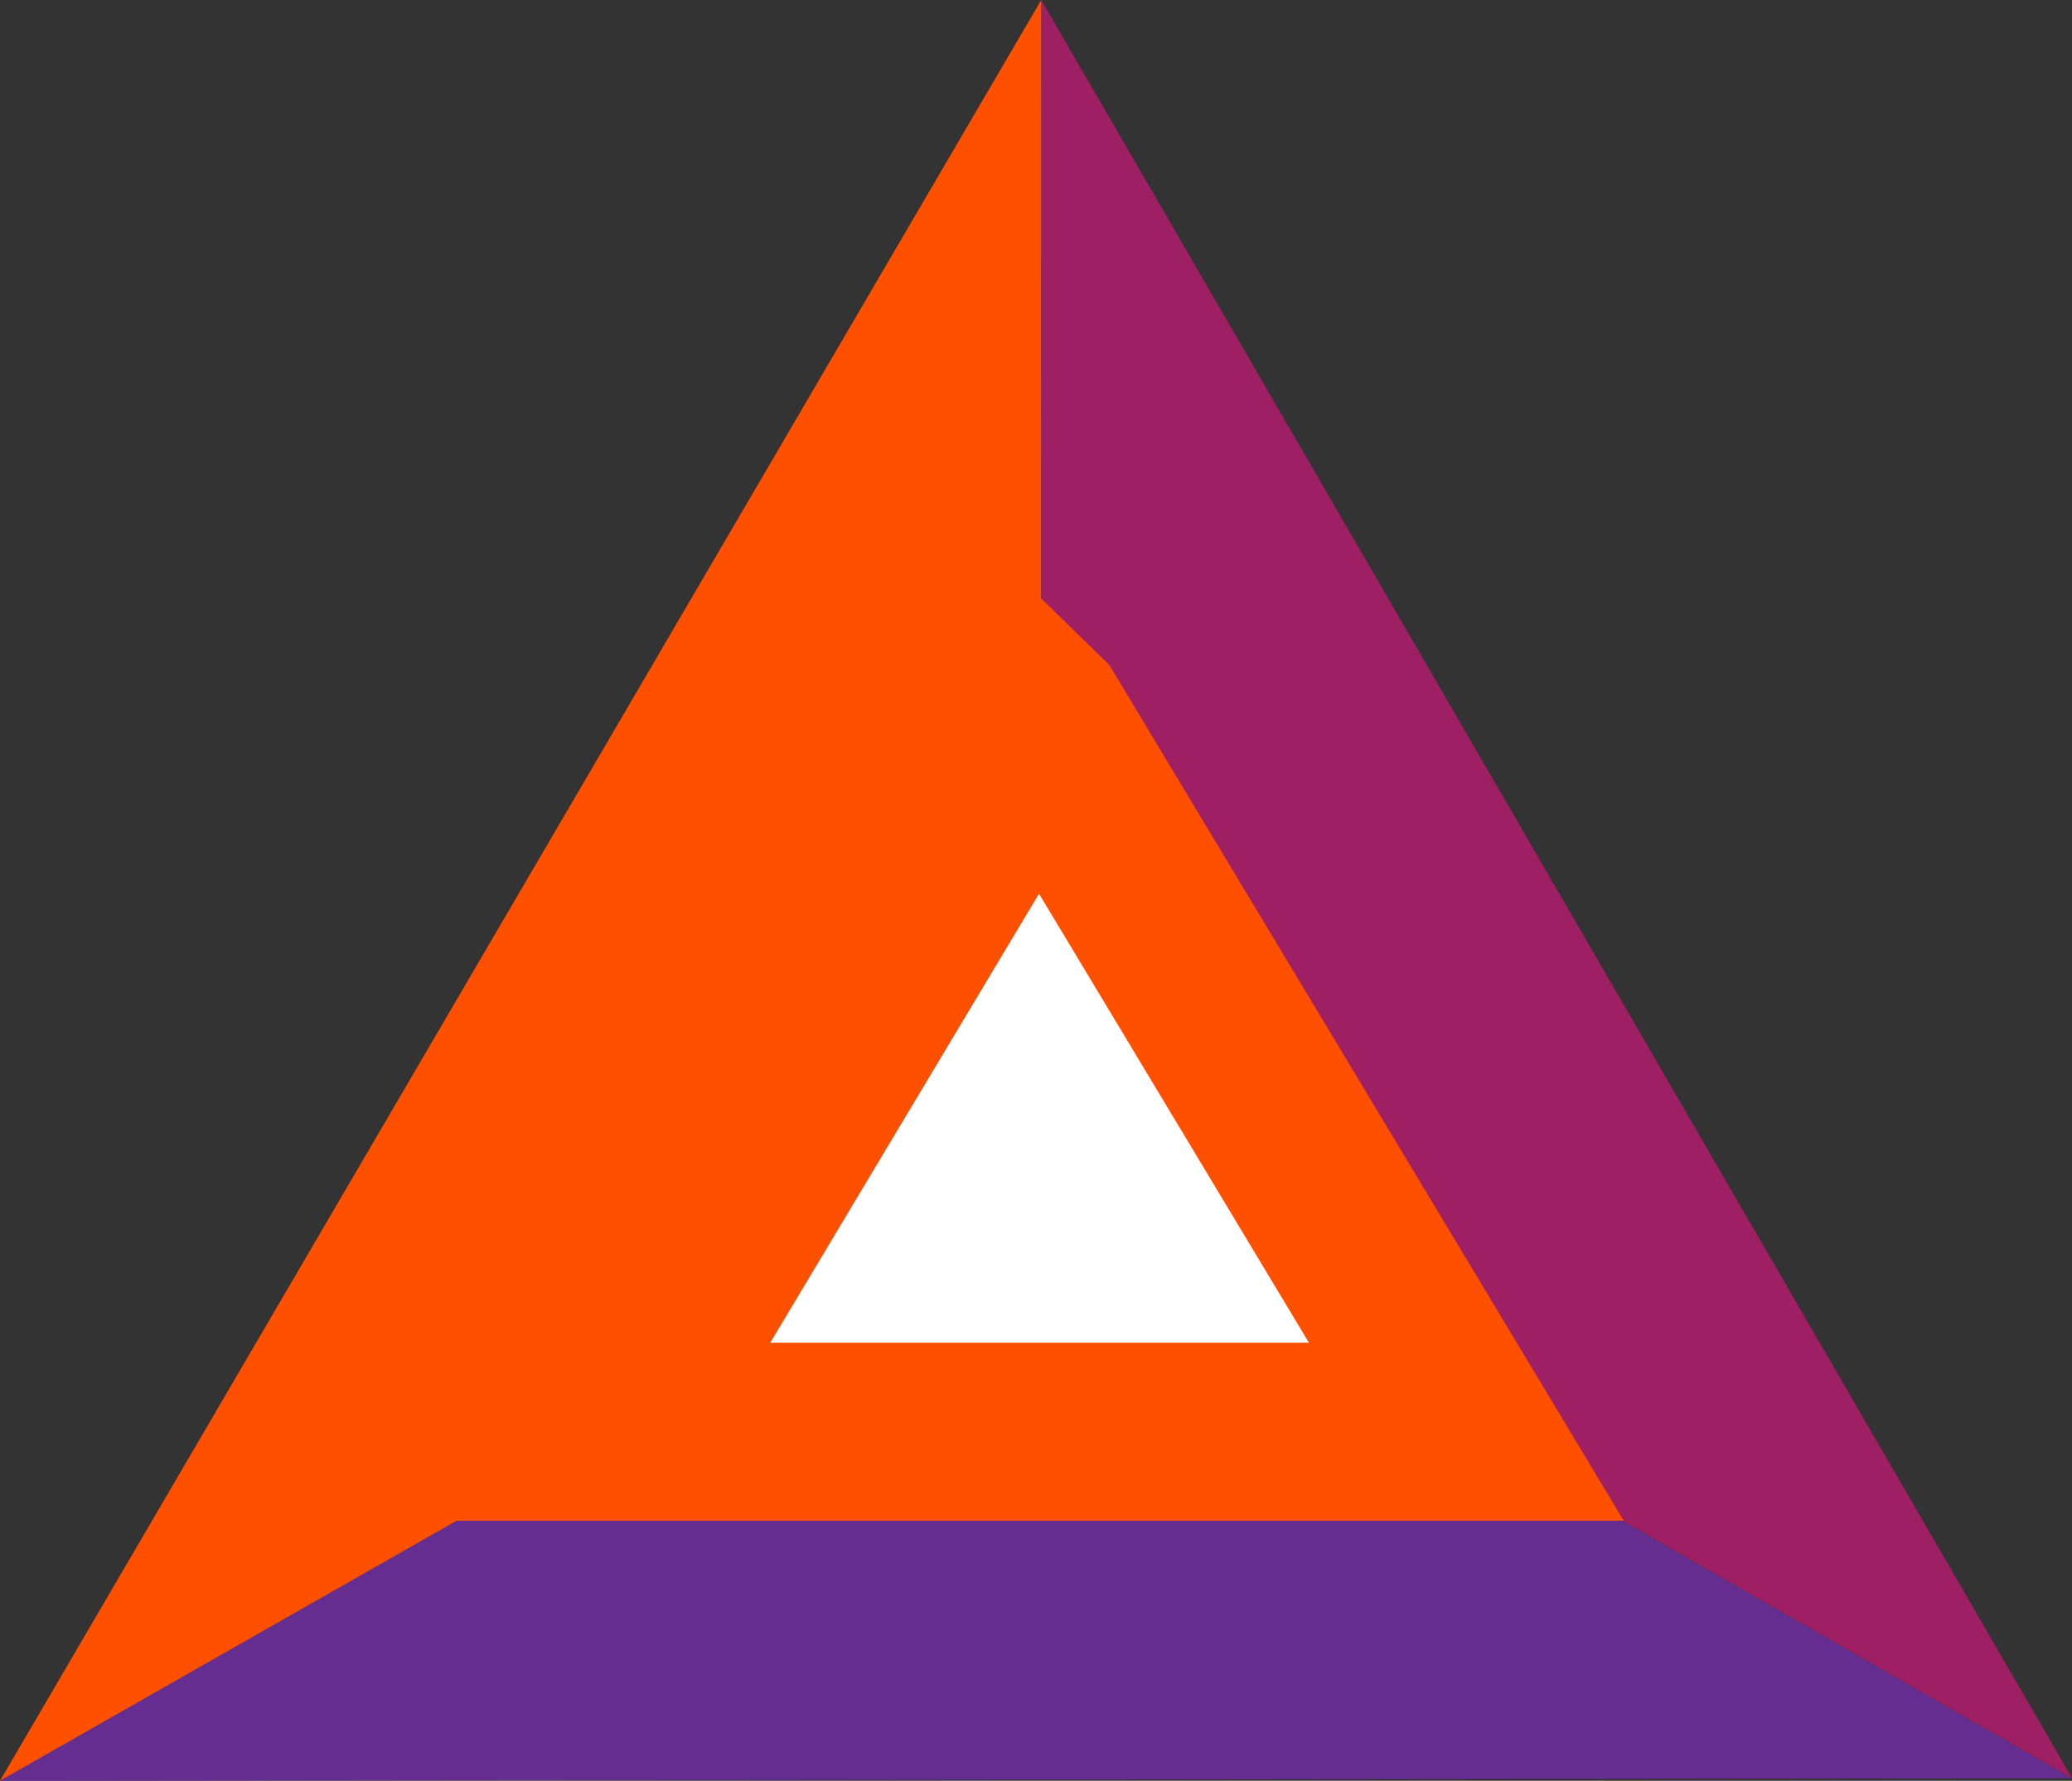 <svg id="Layer_1" data-name="Layer 1" xmlns="http://www.w3.org/2000/svg" viewBox="0 0 290.87 250"><rect x="0" y="0" width="290.87" height="250" fill="#333333" stroke="none"/><defs><style>.cls-1{fill:#662d91;}.cls-2{fill:#9e1f63;}.cls-3{fill:#ff5000;}.cls-4{fill:#fff;stroke:#ff5000;stroke-miterlimit:10;stroke-width:25px;}</style></defs><path class="cls-1" d="M270.43,249.66,125.7,166.78-20.43,250Z" transform="translate(20.43)"/><path class="cls-2" d="M125.74,0l0,166.78,144.73,82.88Z" transform="translate(20.43)"/><path class="cls-3" d="M-20.43,250,125.7,166.78,125.74,0Z" transform="translate(20.43)"/><path class="cls-4" d="M125.4,101.17,65.65,201H185.42l-60-99.81Z" transform="translate(20.43)"/></svg>